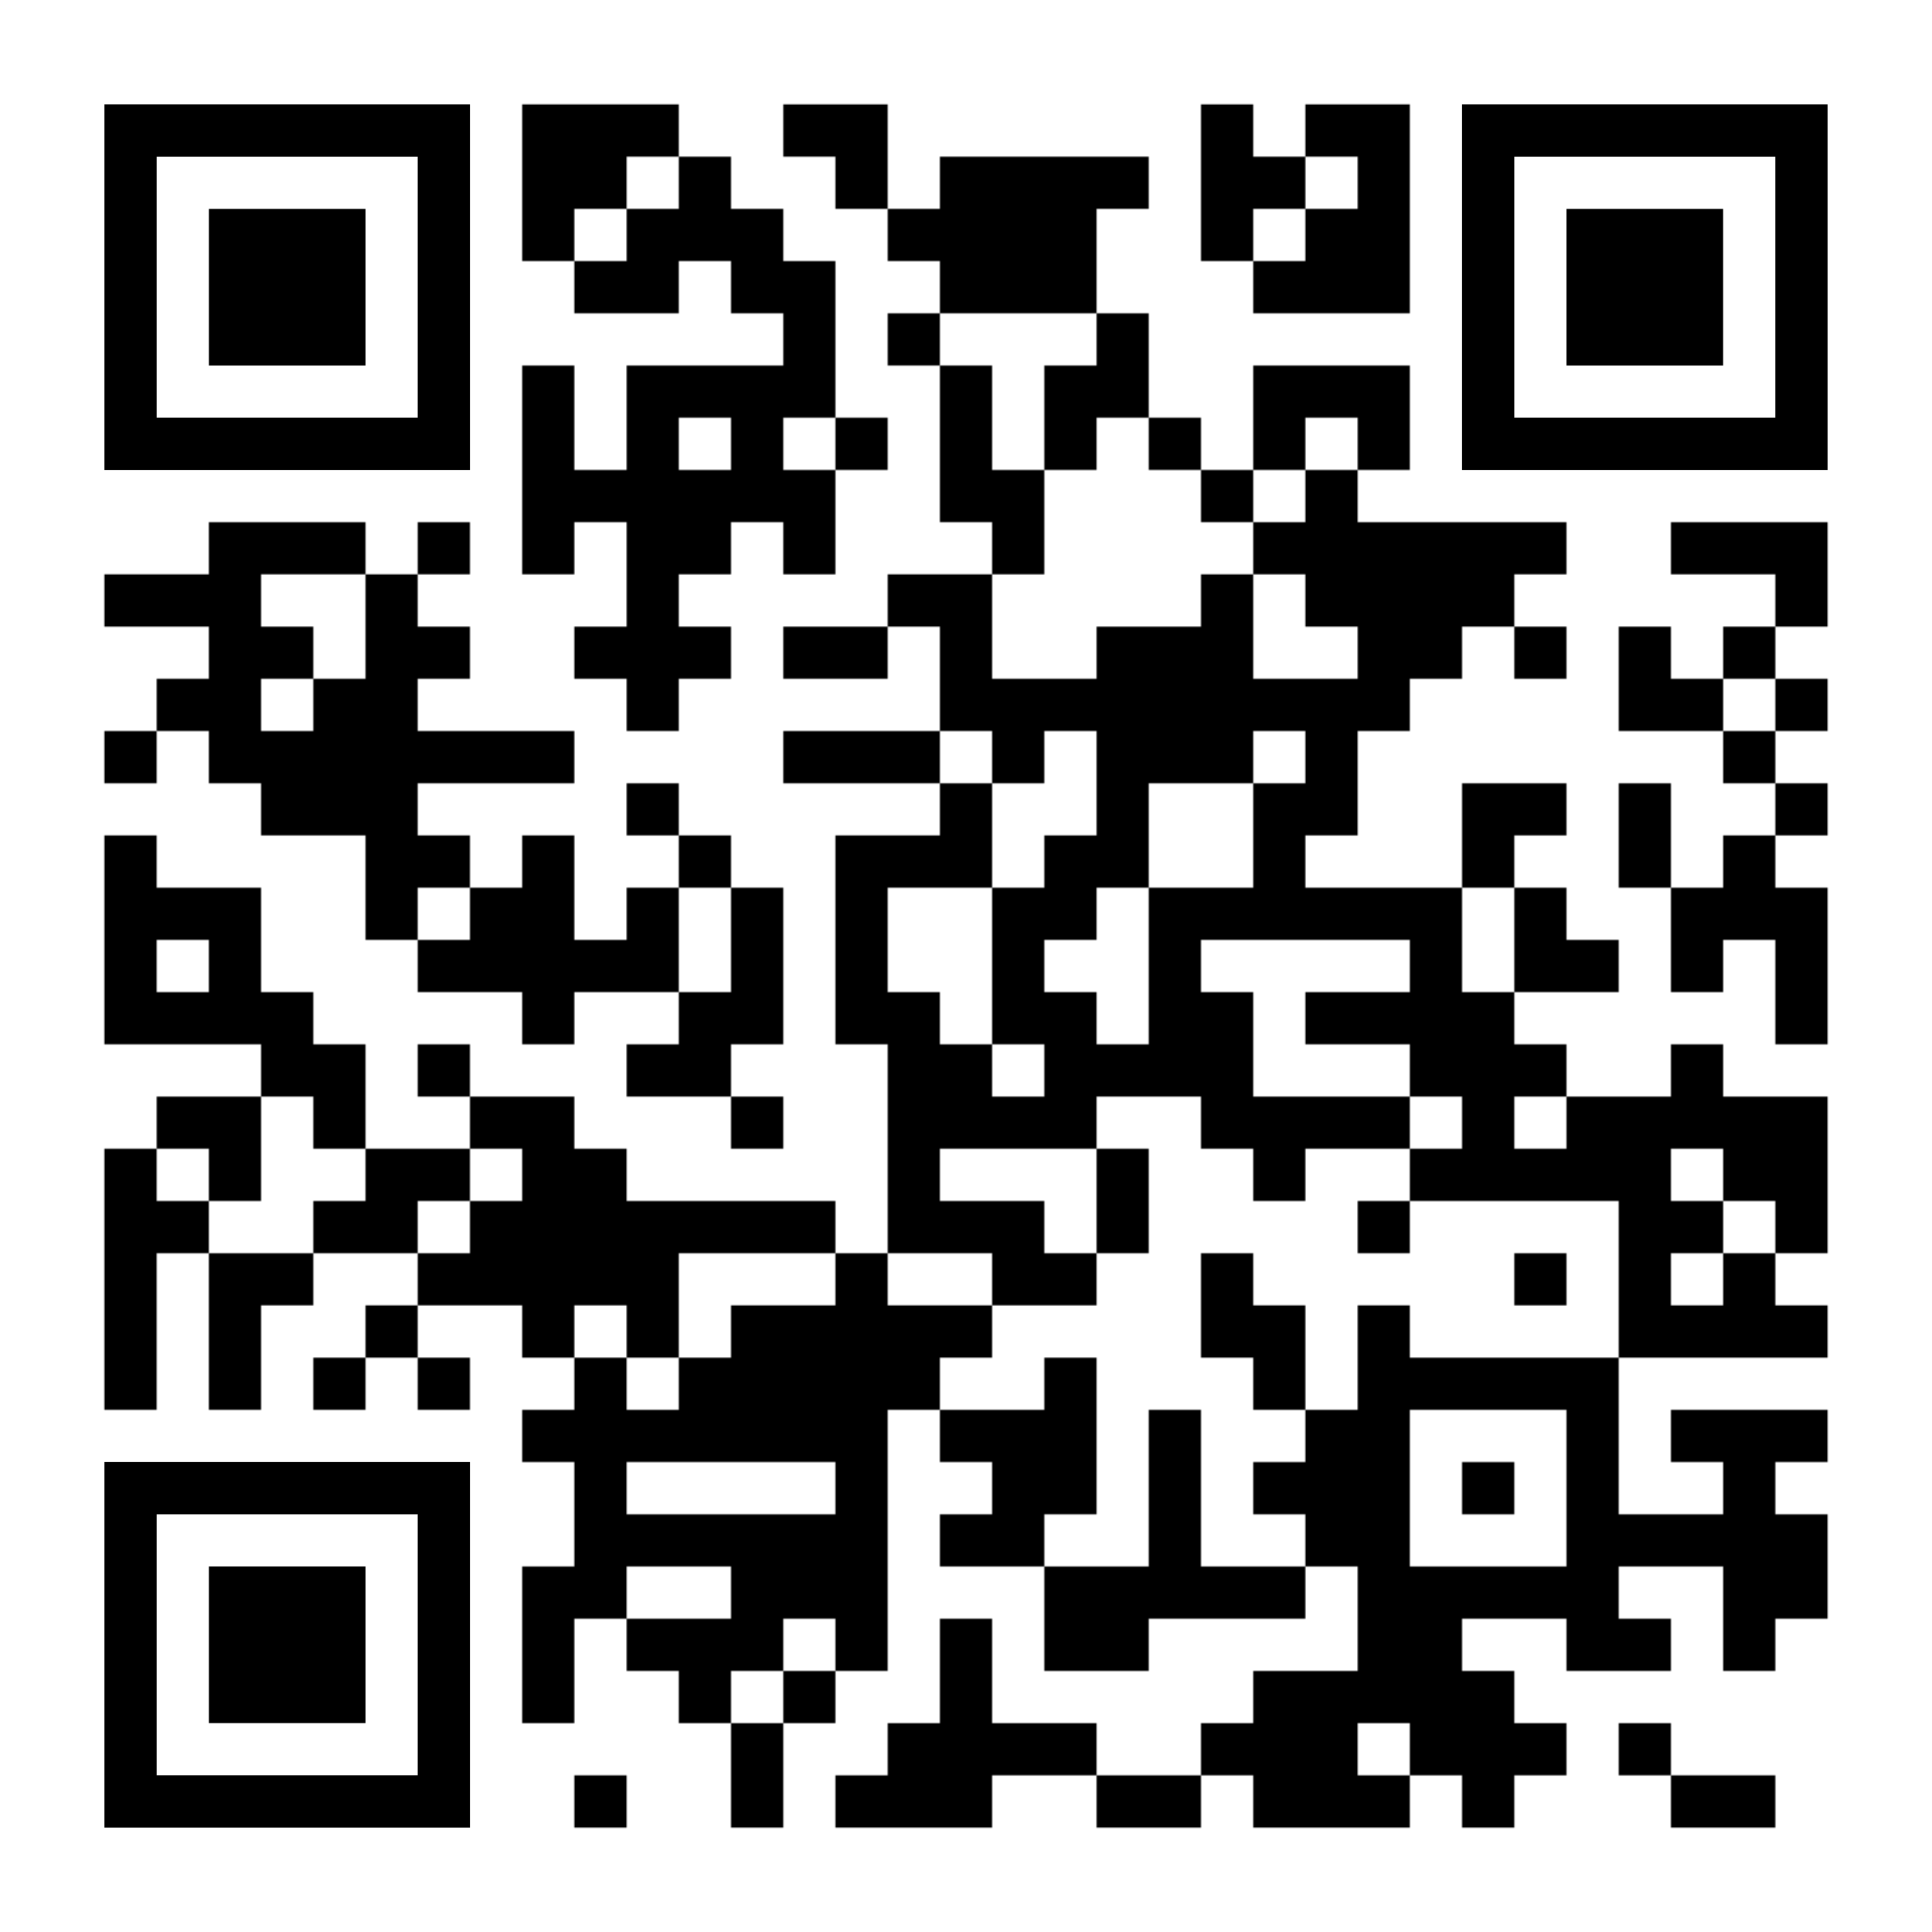 <svg xmlns="http://www.w3.org/2000/svg" xml:space="preserve" xmlns:xlink="http://www.w3.org/1999/xlink" style="width: 290px!important;height: 290px!important;" width="999" height="999" viewBox="0 0 999 999"><defs><mask id="qrmask"><g fill="#ffffff"><g transform="translate(270,54) scale(4.5)"><rect width="6" height="6"></rect></g><g transform="translate(297,54) scale(4.5)"><rect width="6" height="6"></rect></g><g transform="translate(324,54) scale(4.5)"><rect width="6" height="6"></rect></g><g transform="translate(405,54) scale(4.5)"><rect width="6" height="6"></rect></g><g transform="translate(432,54) scale(4.5)"><rect width="6" height="6"></rect></g><g transform="translate(621,54) scale(4.5)"><rect width="6" height="6"></rect></g><g transform="translate(675,54) scale(4.5)"><rect width="6" height="6"></rect></g><g transform="translate(702,54) scale(4.5)"><rect width="6" height="6"></rect></g><g transform="translate(270,81) scale(4.5)"><rect width="6" height="6"></rect></g><g transform="translate(297,81) scale(4.5)"><rect width="6" height="6"></rect></g><g transform="translate(351,81) scale(4.5)"><rect width="6" height="6"></rect></g><g transform="translate(432,81) scale(4.5)"><rect width="6" height="6"></rect></g><g transform="translate(486,81) scale(4.5)"><rect width="6" height="6"></rect></g><g transform="translate(513,81) scale(4.5)"><rect width="6" height="6"></rect></g><g transform="translate(540,81) scale(4.5)"><rect width="6" height="6"></rect></g><g transform="translate(567,81) scale(4.5)"><rect width="6" height="6"></rect></g><g transform="translate(621,81) scale(4.5)"><rect width="6" height="6"></rect></g><g transform="translate(648,81) scale(4.5)"><rect width="6" height="6"></rect></g><g transform="translate(702,81) scale(4.5)"><rect width="6" height="6"></rect></g><g transform="translate(270,108) scale(4.5)"><rect width="6" height="6"></rect></g><g transform="translate(324,108) scale(4.5)"><rect width="6" height="6"></rect></g><g transform="translate(351,108) scale(4.5)"><rect width="6" height="6"></rect></g><g transform="translate(378,108) scale(4.5)"><rect width="6" height="6"></rect></g><g transform="translate(459,108) scale(4.5)"><rect width="6" height="6"></rect></g><g transform="translate(486,108) scale(4.5)"><rect width="6" height="6"></rect></g><g transform="translate(513,108) scale(4.5)"><rect width="6" height="6"></rect></g><g transform="translate(540,108) scale(4.5)"><rect width="6" height="6"></rect></g><g transform="translate(621,108) scale(4.5)"><rect width="6" height="6"></rect></g><g transform="translate(675,108) scale(4.5)"><rect width="6" height="6"></rect></g><g transform="translate(702,108) scale(4.5)"><rect width="6" height="6"></rect></g><g transform="translate(297,135) scale(4.5)"><rect width="6" height="6"></rect></g><g transform="translate(324,135) scale(4.5)"><rect width="6" height="6"></rect></g><g transform="translate(378,135) scale(4.5)"><rect width="6" height="6"></rect></g><g transform="translate(405,135) scale(4.5)"><rect width="6" height="6"></rect></g><g transform="translate(486,135) scale(4.5)"><rect width="6" height="6"></rect></g><g transform="translate(513,135) scale(4.5)"><rect width="6" height="6"></rect></g><g transform="translate(540,135) scale(4.5)"><rect width="6" height="6"></rect></g><g transform="translate(648,135) scale(4.5)"><rect width="6" height="6"></rect></g><g transform="translate(675,135) scale(4.5)"><rect width="6" height="6"></rect></g><g transform="translate(702,135) scale(4.5)"><rect width="6" height="6"></rect></g><g transform="translate(405,162) scale(4.5)"><rect width="6" height="6"></rect></g><g transform="translate(459,162) scale(4.5)"><rect width="6" height="6"></rect></g><g transform="translate(567,162) scale(4.5)"><rect width="6" height="6"></rect></g><g transform="translate(270,189) scale(4.5)"><rect width="6" height="6"></rect></g><g transform="translate(324,189) scale(4.5)"><rect width="6" height="6"></rect></g><g transform="translate(351,189) scale(4.5)"><rect width="6" height="6"></rect></g><g transform="translate(378,189) scale(4.5)"><rect width="6" height="6"></rect></g><g transform="translate(405,189) scale(4.5)"><rect width="6" height="6"></rect></g><g transform="translate(486,189) scale(4.5)"><rect width="6" height="6"></rect></g><g transform="translate(540,189) scale(4.5)"><rect width="6" height="6"></rect></g><g transform="translate(567,189) scale(4.5)"><rect width="6" height="6"></rect></g><g transform="translate(648,189) scale(4.5)"><rect width="6" height="6"></rect></g><g transform="translate(675,189) scale(4.5)"><rect width="6" height="6"></rect></g><g transform="translate(702,189) scale(4.5)"><rect width="6" height="6"></rect></g><g transform="translate(270,216) scale(4.5)"><rect width="6" height="6"></rect></g><g transform="translate(324,216) scale(4.5)"><rect width="6" height="6"></rect></g><g transform="translate(378,216) scale(4.5)"><rect width="6" height="6"></rect></g><g transform="translate(432,216) scale(4.5)"><rect width="6" height="6"></rect></g><g transform="translate(486,216) scale(4.5)"><rect width="6" height="6"></rect></g><g transform="translate(540,216) scale(4.5)"><rect width="6" height="6"></rect></g><g transform="translate(594,216) scale(4.5)"><rect width="6" height="6"></rect></g><g transform="translate(648,216) scale(4.5)"><rect width="6" height="6"></rect></g><g transform="translate(702,216) scale(4.5)"><rect width="6" height="6"></rect></g><g transform="translate(270,243) scale(4.5)"><rect width="6" height="6"></rect></g><g transform="translate(297,243) scale(4.5)"><rect width="6" height="6"></rect></g><g transform="translate(324,243) scale(4.5)"><rect width="6" height="6"></rect></g><g transform="translate(351,243) scale(4.5)"><rect width="6" height="6"></rect></g><g transform="translate(378,243) scale(4.5)"><rect width="6" height="6"></rect></g><g transform="translate(405,243) scale(4.5)"><rect width="6" height="6"></rect></g><g transform="translate(486,243) scale(4.5)"><rect width="6" height="6"></rect></g><g transform="translate(513,243) scale(4.5)"><rect width="6" height="6"></rect></g><g transform="translate(621,243) scale(4.5)"><rect width="6" height="6"></rect></g><g transform="translate(675,243) scale(4.5)"><rect width="6" height="6"></rect></g><g transform="translate(108,270) scale(4.5)"><rect width="6" height="6"></rect></g><g transform="translate(135,270) scale(4.5)"><rect width="6" height="6"></rect></g><g transform="translate(162,270) scale(4.5)"><rect width="6" height="6"></rect></g><g transform="translate(216,270) scale(4.5)"><rect width="6" height="6"></rect></g><g transform="translate(270,270) scale(4.5)"><rect width="6" height="6"></rect></g><g transform="translate(324,270) scale(4.5)"><rect width="6" height="6"></rect></g><g transform="translate(351,270) scale(4.5)"><rect width="6" height="6"></rect></g><g transform="translate(405,270) scale(4.5)"><rect width="6" height="6"></rect></g><g transform="translate(513,270) scale(4.5)"><rect width="6" height="6"></rect></g><g transform="translate(648,270) scale(4.5)"><rect width="6" height="6"></rect></g><g transform="translate(675,270) scale(4.5)"><rect width="6" height="6"></rect></g><g transform="translate(702,270) scale(4.5)"><rect width="6" height="6"></rect></g><g transform="translate(729,270) scale(4.5)"><rect width="6" height="6"></rect></g><g transform="translate(756,270) scale(4.5)"><rect width="6" height="6"></rect></g><g transform="translate(783,270) scale(4.5)"><rect width="6" height="6"></rect></g><g transform="translate(864,270) scale(4.5)"><rect width="6" height="6"></rect></g><g transform="translate(891,270) scale(4.5)"><rect width="6" height="6"></rect></g><g transform="translate(918,270) scale(4.5)"><rect width="6" height="6"></rect></g><g transform="translate(54,297) scale(4.5)"><rect width="6" height="6"></rect></g><g transform="translate(81,297) scale(4.5)"><rect width="6" height="6"></rect></g><g transform="translate(108,297) scale(4.5)"><rect width="6" height="6"></rect></g><g transform="translate(189,297) scale(4.5)"><rect width="6" height="6"></rect></g><g transform="translate(324,297) scale(4.5)"><rect width="6" height="6"></rect></g><g transform="translate(459,297) scale(4.5)"><rect width="6" height="6"></rect></g><g transform="translate(486,297) scale(4.5)"><rect width="6" height="6"></rect></g><g transform="translate(621,297) scale(4.5)"><rect width="6" height="6"></rect></g><g transform="translate(675,297) scale(4.5)"><rect width="6" height="6"></rect></g><g transform="translate(702,297) scale(4.5)"><rect width="6" height="6"></rect></g><g transform="translate(729,297) scale(4.5)"><rect width="6" height="6"></rect></g><g transform="translate(756,297) scale(4.5)"><rect width="6" height="6"></rect></g><g transform="translate(918,297) scale(4.5)"><rect width="6" height="6"></rect></g><g transform="translate(108,324) scale(4.5)"><rect width="6" height="6"></rect></g><g transform="translate(135,324) scale(4.5)"><rect width="6" height="6"></rect></g><g transform="translate(189,324) scale(4.5)"><rect width="6" height="6"></rect></g><g transform="translate(216,324) scale(4.5)"><rect width="6" height="6"></rect></g><g transform="translate(297,324) scale(4.5)"><rect width="6" height="6"></rect></g><g transform="translate(324,324) scale(4.5)"><rect width="6" height="6"></rect></g><g transform="translate(351,324) scale(4.5)"><rect width="6" height="6"></rect></g><g transform="translate(405,324) scale(4.5)"><rect width="6" height="6"></rect></g><g transform="translate(432,324) scale(4.5)"><rect width="6" height="6"></rect></g><g transform="translate(486,324) scale(4.5)"><rect width="6" height="6"></rect></g><g transform="translate(567,324) scale(4.5)"><rect width="6" height="6"></rect></g><g transform="translate(594,324) scale(4.5)"><rect width="6" height="6"></rect></g><g transform="translate(621,324) scale(4.5)"><rect width="6" height="6"></rect></g><g transform="translate(702,324) scale(4.5)"><rect width="6" height="6"></rect></g><g transform="translate(729,324) scale(4.5)"><rect width="6" height="6"></rect></g><g transform="translate(783,324) scale(4.5)"><rect width="6" height="6"></rect></g><g transform="translate(837,324) scale(4.5)"><rect width="6" height="6"></rect></g><g transform="translate(891,324) scale(4.5)"><rect width="6" height="6"></rect></g><g transform="translate(81,351) scale(4.5)"><rect width="6" height="6"></rect></g><g transform="translate(108,351) scale(4.5)"><rect width="6" height="6"></rect></g><g transform="translate(162,351) scale(4.5)"><rect width="6" height="6"></rect></g><g transform="translate(189,351) scale(4.5)"><rect width="6" height="6"></rect></g><g transform="translate(324,351) scale(4.5)"><rect width="6" height="6"></rect></g><g transform="translate(486,351) scale(4.5)"><rect width="6" height="6"></rect></g><g transform="translate(513,351) scale(4.5)"><rect width="6" height="6"></rect></g><g transform="translate(540,351) scale(4.5)"><rect width="6" height="6"></rect></g><g transform="translate(567,351) scale(4.5)"><rect width="6" height="6"></rect></g><g transform="translate(594,351) scale(4.5)"><rect width="6" height="6"></rect></g><g transform="translate(621,351) scale(4.5)"><rect width="6" height="6"></rect></g><g transform="translate(648,351) scale(4.5)"><rect width="6" height="6"></rect></g><g transform="translate(675,351) scale(4.5)"><rect width="6" height="6"></rect></g><g transform="translate(702,351) scale(4.5)"><rect width="6" height="6"></rect></g><g transform="translate(837,351) scale(4.5)"><rect width="6" height="6"></rect></g><g transform="translate(864,351) scale(4.5)"><rect width="6" height="6"></rect></g><g transform="translate(918,351) scale(4.5)"><rect width="6" height="6"></rect></g><g transform="translate(54,378) scale(4.5)"><rect width="6" height="6"></rect></g><g transform="translate(108,378) scale(4.5)"><rect width="6" height="6"></rect></g><g transform="translate(135,378) scale(4.5)"><rect width="6" height="6"></rect></g><g transform="translate(162,378) scale(4.5)"><rect width="6" height="6"></rect></g><g transform="translate(189,378) scale(4.5)"><rect width="6" height="6"></rect></g><g transform="translate(216,378) scale(4.5)"><rect width="6" height="6"></rect></g><g transform="translate(243,378) scale(4.5)"><rect width="6" height="6"></rect></g><g transform="translate(270,378) scale(4.5)"><rect width="6" height="6"></rect></g><g transform="translate(405,378) scale(4.5)"><rect width="6" height="6"></rect></g><g transform="translate(432,378) scale(4.5)"><rect width="6" height="6"></rect></g><g transform="translate(459,378) scale(4.5)"><rect width="6" height="6"></rect></g><g transform="translate(513,378) scale(4.5)"><rect width="6" height="6"></rect></g><g transform="translate(567,378) scale(4.5)"><rect width="6" height="6"></rect></g><g transform="translate(594,378) scale(4.5)"><rect width="6" height="6"></rect></g><g transform="translate(621,378) scale(4.5)"><rect width="6" height="6"></rect></g><g transform="translate(675,378) scale(4.5)"><rect width="6" height="6"></rect></g><g transform="translate(891,378) scale(4.5)"><rect width="6" height="6"></rect></g><g transform="translate(135,405) scale(4.5)"><rect width="6" height="6"></rect></g><g transform="translate(162,405) scale(4.5)"><rect width="6" height="6"></rect></g><g transform="translate(189,405) scale(4.5)"><rect width="6" height="6"></rect></g><g transform="translate(324,405) scale(4.5)"><rect width="6" height="6"></rect></g><g transform="translate(486,405) scale(4.5)"><rect width="6" height="6"></rect></g><g transform="translate(567,405) scale(4.5)"><rect width="6" height="6"></rect></g><g transform="translate(648,405) scale(4.5)"><rect width="6" height="6"></rect></g><g transform="translate(675,405) scale(4.5)"><rect width="6" height="6"></rect></g><g transform="translate(756,405) scale(4.5)"><rect width="6" height="6"></rect></g><g transform="translate(783,405) scale(4.5)"><rect width="6" height="6"></rect></g><g transform="translate(837,405) scale(4.5)"><rect width="6" height="6"></rect></g><g transform="translate(918,405) scale(4.5)"><rect width="6" height="6"></rect></g><g transform="translate(54,432) scale(4.5)"><rect width="6" height="6"></rect></g><g transform="translate(189,432) scale(4.5)"><rect width="6" height="6"></rect></g><g transform="translate(216,432) scale(4.5)"><rect width="6" height="6"></rect></g><g transform="translate(270,432) scale(4.5)"><rect width="6" height="6"></rect></g><g transform="translate(351,432) scale(4.5)"><rect width="6" height="6"></rect></g><g transform="translate(432,432) scale(4.5)"><rect width="6" height="6"></rect></g><g transform="translate(459,432) scale(4.5)"><rect width="6" height="6"></rect></g><g transform="translate(486,432) scale(4.5)"><rect width="6" height="6"></rect></g><g transform="translate(540,432) scale(4.5)"><rect width="6" height="6"></rect></g><g transform="translate(567,432) scale(4.5)"><rect width="6" height="6"></rect></g><g transform="translate(648,432) scale(4.5)"><rect width="6" height="6"></rect></g><g transform="translate(756,432) scale(4.5)"><rect width="6" height="6"></rect></g><g transform="translate(837,432) scale(4.5)"><rect width="6" height="6"></rect></g><g transform="translate(891,432) scale(4.5)"><rect width="6" height="6"></rect></g><g transform="translate(54,459) scale(4.5)"><rect width="6" height="6"></rect></g><g transform="translate(81,459) scale(4.5)"><rect width="6" height="6"></rect></g><g transform="translate(108,459) scale(4.5)"><rect width="6" height="6"></rect></g><g transform="translate(189,459) scale(4.5)"><rect width="6" height="6"></rect></g><g transform="translate(243,459) scale(4.5)"><rect width="6" height="6"></rect></g><g transform="translate(270,459) scale(4.5)"><rect width="6" height="6"></rect></g><g transform="translate(324,459) scale(4.5)"><rect width="6" height="6"></rect></g><g transform="translate(378,459) scale(4.5)"><rect width="6" height="6"></rect></g><g transform="translate(432,459) scale(4.5)"><rect width="6" height="6"></rect></g><g transform="translate(513,459) scale(4.5)"><rect width="6" height="6"></rect></g><g transform="translate(540,459) scale(4.5)"><rect width="6" height="6"></rect></g><g transform="translate(594,459) scale(4.5)"><rect width="6" height="6"></rect></g><g transform="translate(621,459) scale(4.5)"><rect width="6" height="6"></rect></g><g transform="translate(648,459) scale(4.5)"><rect width="6" height="6"></rect></g><g transform="translate(675,459) scale(4.5)"><rect width="6" height="6"></rect></g><g transform="translate(702,459) scale(4.5)"><rect width="6" height="6"></rect></g><g transform="translate(729,459) scale(4.5)"><rect width="6" height="6"></rect></g><g transform="translate(783,459) scale(4.5)"><rect width="6" height="6"></rect></g><g transform="translate(864,459) scale(4.5)"><rect width="6" height="6"></rect></g><g transform="translate(891,459) scale(4.5)"><rect width="6" height="6"></rect></g><g transform="translate(918,459) scale(4.5)"><rect width="6" height="6"></rect></g><g transform="translate(54,486) scale(4.5)"><rect width="6" height="6"></rect></g><g transform="translate(108,486) scale(4.5)"><rect width="6" height="6"></rect></g><g transform="translate(216,486) scale(4.5)"><rect width="6" height="6"></rect></g><g transform="translate(243,486) scale(4.5)"><rect width="6" height="6"></rect></g><g transform="translate(270,486) scale(4.5)"><rect width="6" height="6"></rect></g><g transform="translate(297,486) scale(4.5)"><rect width="6" height="6"></rect></g><g transform="translate(324,486) scale(4.5)"><rect width="6" height="6"></rect></g><g transform="translate(378,486) scale(4.5)"><rect width="6" height="6"></rect></g><g transform="translate(432,486) scale(4.5)"><rect width="6" height="6"></rect></g><g transform="translate(513,486) scale(4.5)"><rect width="6" height="6"></rect></g><g transform="translate(594,486) scale(4.5)"><rect width="6" height="6"></rect></g><g transform="translate(729,486) scale(4.5)"><rect width="6" height="6"></rect></g><g transform="translate(783,486) scale(4.5)"><rect width="6" height="6"></rect></g><g transform="translate(810,486) scale(4.5)"><rect width="6" height="6"></rect></g><g transform="translate(864,486) scale(4.5)"><rect width="6" height="6"></rect></g><g transform="translate(918,486) scale(4.5)"><rect width="6" height="6"></rect></g><g transform="translate(54,513) scale(4.5)"><rect width="6" height="6"></rect></g><g transform="translate(81,513) scale(4.5)"><rect width="6" height="6"></rect></g><g transform="translate(108,513) scale(4.5)"><rect width="6" height="6"></rect></g><g transform="translate(135,513) scale(4.5)"><rect width="6" height="6"></rect></g><g transform="translate(270,513) scale(4.5)"><rect width="6" height="6"></rect></g><g transform="translate(351,513) scale(4.5)"><rect width="6" height="6"></rect></g><g transform="translate(378,513) scale(4.5)"><rect width="6" height="6"></rect></g><g transform="translate(432,513) scale(4.5)"><rect width="6" height="6"></rect></g><g transform="translate(459,513) scale(4.5)"><rect width="6" height="6"></rect></g><g transform="translate(513,513) scale(4.5)"><rect width="6" height="6"></rect></g><g transform="translate(540,513) scale(4.5)"><rect width="6" height="6"></rect></g><g transform="translate(594,513) scale(4.5)"><rect width="6" height="6"></rect></g><g transform="translate(621,513) scale(4.5)"><rect width="6" height="6"></rect></g><g transform="translate(675,513) scale(4.5)"><rect width="6" height="6"></rect></g><g transform="translate(702,513) scale(4.5)"><rect width="6" height="6"></rect></g><g transform="translate(729,513) scale(4.5)"><rect width="6" height="6"></rect></g><g transform="translate(756,513) scale(4.5)"><rect width="6" height="6"></rect></g><g transform="translate(918,513) scale(4.5)"><rect width="6" height="6"></rect></g><g transform="translate(135,540) scale(4.5)"><rect width="6" height="6"></rect></g><g transform="translate(162,540) scale(4.5)"><rect width="6" height="6"></rect></g><g transform="translate(216,540) scale(4.5)"><rect width="6" height="6"></rect></g><g transform="translate(324,540) scale(4.5)"><rect width="6" height="6"></rect></g><g transform="translate(351,540) scale(4.5)"><rect width="6" height="6"></rect></g><g transform="translate(459,540) scale(4.5)"><rect width="6" height="6"></rect></g><g transform="translate(486,540) scale(4.5)"><rect width="6" height="6"></rect></g><g transform="translate(540,540) scale(4.5)"><rect width="6" height="6"></rect></g><g transform="translate(567,540) scale(4.5)"><rect width="6" height="6"></rect></g><g transform="translate(594,540) scale(4.5)"><rect width="6" height="6"></rect></g><g transform="translate(621,540) scale(4.5)"><rect width="6" height="6"></rect></g><g transform="translate(729,540) scale(4.5)"><rect width="6" height="6"></rect></g><g transform="translate(756,540) scale(4.5)"><rect width="6" height="6"></rect></g><g transform="translate(783,540) scale(4.5)"><rect width="6" height="6"></rect></g><g transform="translate(864,540) scale(4.5)"><rect width="6" height="6"></rect></g><g transform="translate(81,567) scale(4.5)"><rect width="6" height="6"></rect></g><g transform="translate(108,567) scale(4.5)"><rect width="6" height="6"></rect></g><g transform="translate(162,567) scale(4.5)"><rect width="6" height="6"></rect></g><g transform="translate(243,567) scale(4.5)"><rect width="6" height="6"></rect></g><g transform="translate(270,567) scale(4.5)"><rect width="6" height="6"></rect></g><g transform="translate(378,567) scale(4.5)"><rect width="6" height="6"></rect></g><g transform="translate(459,567) scale(4.5)"><rect width="6" height="6"></rect></g><g transform="translate(486,567) scale(4.5)"><rect width="6" height="6"></rect></g><g transform="translate(513,567) scale(4.5)"><rect width="6" height="6"></rect></g><g transform="translate(540,567) scale(4.5)"><rect width="6" height="6"></rect></g><g transform="translate(621,567) scale(4.5)"><rect width="6" height="6"></rect></g><g transform="translate(648,567) scale(4.5)"><rect width="6" height="6"></rect></g><g transform="translate(675,567) scale(4.5)"><rect width="6" height="6"></rect></g><g transform="translate(702,567) scale(4.5)"><rect width="6" height="6"></rect></g><g transform="translate(756,567) scale(4.5)"><rect width="6" height="6"></rect></g><g transform="translate(810,567) scale(4.5)"><rect width="6" height="6"></rect></g><g transform="translate(837,567) scale(4.5)"><rect width="6" height="6"></rect></g><g transform="translate(864,567) scale(4.5)"><rect width="6" height="6"></rect></g><g transform="translate(891,567) scale(4.5)"><rect width="6" height="6"></rect></g><g transform="translate(918,567) scale(4.5)"><rect width="6" height="6"></rect></g><g transform="translate(54,594) scale(4.5)"><rect width="6" height="6"></rect></g><g transform="translate(108,594) scale(4.5)"><rect width="6" height="6"></rect></g><g transform="translate(189,594) scale(4.5)"><rect width="6" height="6"></rect></g><g transform="translate(216,594) scale(4.5)"><rect width="6" height="6"></rect></g><g transform="translate(270,594) scale(4.5)"><rect width="6" height="6"></rect></g><g transform="translate(297,594) scale(4.5)"><rect width="6" height="6"></rect></g><g transform="translate(459,594) scale(4.5)"><rect width="6" height="6"></rect></g><g transform="translate(567,594) scale(4.5)"><rect width="6" height="6"></rect></g><g transform="translate(648,594) scale(4.5)"><rect width="6" height="6"></rect></g><g transform="translate(729,594) scale(4.5)"><rect width="6" height="6"></rect></g><g transform="translate(756,594) scale(4.5)"><rect width="6" height="6"></rect></g><g transform="translate(783,594) scale(4.5)"><rect width="6" height="6"></rect></g><g transform="translate(810,594) scale(4.5)"><rect width="6" height="6"></rect></g><g transform="translate(837,594) scale(4.5)"><rect width="6" height="6"></rect></g><g transform="translate(891,594) scale(4.5)"><rect width="6" height="6"></rect></g><g transform="translate(918,594) scale(4.5)"><rect width="6" height="6"></rect></g><g transform="translate(54,621) scale(4.5)"><rect width="6" height="6"></rect></g><g transform="translate(81,621) scale(4.5)"><rect width="6" height="6"></rect></g><g transform="translate(162,621) scale(4.5)"><rect width="6" height="6"></rect></g><g transform="translate(189,621) scale(4.5)"><rect width="6" height="6"></rect></g><g transform="translate(243,621) scale(4.5)"><rect width="6" height="6"></rect></g><g transform="translate(270,621) scale(4.5)"><rect width="6" height="6"></rect></g><g transform="translate(297,621) scale(4.5)"><rect width="6" height="6"></rect></g><g transform="translate(324,621) scale(4.5)"><rect width="6" height="6"></rect></g><g transform="translate(351,621) scale(4.5)"><rect width="6" height="6"></rect></g><g transform="translate(378,621) scale(4.5)"><rect width="6" height="6"></rect></g><g transform="translate(405,621) scale(4.5)"><rect width="6" height="6"></rect></g><g transform="translate(459,621) scale(4.5)"><rect width="6" height="6"></rect></g><g transform="translate(486,621) scale(4.5)"><rect width="6" height="6"></rect></g><g transform="translate(513,621) scale(4.5)"><rect width="6" height="6"></rect></g><g transform="translate(567,621) scale(4.5)"><rect width="6" height="6"></rect></g><g transform="translate(702,621) scale(4.5)"><rect width="6" height="6"></rect></g><g transform="translate(837,621) scale(4.5)"><rect width="6" height="6"></rect></g><g transform="translate(864,621) scale(4.5)"><rect width="6" height="6"></rect></g><g transform="translate(918,621) scale(4.5)"><rect width="6" height="6"></rect></g><g transform="translate(54,648) scale(4.5)"><rect width="6" height="6"></rect></g><g transform="translate(108,648) scale(4.5)"><rect width="6" height="6"></rect></g><g transform="translate(135,648) scale(4.5)"><rect width="6" height="6"></rect></g><g transform="translate(216,648) scale(4.5)"><rect width="6" height="6"></rect></g><g transform="translate(243,648) scale(4.5)"><rect width="6" height="6"></rect></g><g transform="translate(270,648) scale(4.5)"><rect width="6" height="6"></rect></g><g transform="translate(297,648) scale(4.5)"><rect width="6" height="6"></rect></g><g transform="translate(324,648) scale(4.5)"><rect width="6" height="6"></rect></g><g transform="translate(432,648) scale(4.5)"><rect width="6" height="6"></rect></g><g transform="translate(513,648) scale(4.5)"><rect width="6" height="6"></rect></g><g transform="translate(540,648) scale(4.5)"><rect width="6" height="6"></rect></g><g transform="translate(621,648) scale(4.5)"><rect width="6" height="6"></rect></g><g transform="translate(783,648) scale(4.5)"><rect width="6" height="6"></rect></g><g transform="translate(837,648) scale(4.5)"><rect width="6" height="6"></rect></g><g transform="translate(891,648) scale(4.5)"><rect width="6" height="6"></rect></g><g transform="translate(54,675) scale(4.5)"><rect width="6" height="6"></rect></g><g transform="translate(108,675) scale(4.5)"><rect width="6" height="6"></rect></g><g transform="translate(189,675) scale(4.5)"><rect width="6" height="6"></rect></g><g transform="translate(270,675) scale(4.5)"><rect width="6" height="6"></rect></g><g transform="translate(324,675) scale(4.5)"><rect width="6" height="6"></rect></g><g transform="translate(378,675) scale(4.5)"><rect width="6" height="6"></rect></g><g transform="translate(405,675) scale(4.5)"><rect width="6" height="6"></rect></g><g transform="translate(432,675) scale(4.5)"><rect width="6" height="6"></rect></g><g transform="translate(459,675) scale(4.5)"><rect width="6" height="6"></rect></g><g transform="translate(486,675) scale(4.5)"><rect width="6" height="6"></rect></g><g transform="translate(621,675) scale(4.5)"><rect width="6" height="6"></rect></g><g transform="translate(648,675) scale(4.5)"><rect width="6" height="6"></rect></g><g transform="translate(702,675) scale(4.5)"><rect width="6" height="6"></rect></g><g transform="translate(837,675) scale(4.5)"><rect width="6" height="6"></rect></g><g transform="translate(864,675) scale(4.5)"><rect width="6" height="6"></rect></g><g transform="translate(891,675) scale(4.5)"><rect width="6" height="6"></rect></g><g transform="translate(918,675) scale(4.5)"><rect width="6" height="6"></rect></g><g transform="translate(54,702) scale(4.5)"><rect width="6" height="6"></rect></g><g transform="translate(108,702) scale(4.5)"><rect width="6" height="6"></rect></g><g transform="translate(162,702) scale(4.5)"><rect width="6" height="6"></rect></g><g transform="translate(216,702) scale(4.5)"><rect width="6" height="6"></rect></g><g transform="translate(297,702) scale(4.5)"><rect width="6" height="6"></rect></g><g transform="translate(351,702) scale(4.5)"><rect width="6" height="6"></rect></g><g transform="translate(378,702) scale(4.5)"><rect width="6" height="6"></rect></g><g transform="translate(405,702) scale(4.5)"><rect width="6" height="6"></rect></g><g transform="translate(432,702) scale(4.5)"><rect width="6" height="6"></rect></g><g transform="translate(459,702) scale(4.5)"><rect width="6" height="6"></rect></g><g transform="translate(540,702) scale(4.5)"><rect width="6" height="6"></rect></g><g transform="translate(648,702) scale(4.5)"><rect width="6" height="6"></rect></g><g transform="translate(702,702) scale(4.5)"><rect width="6" height="6"></rect></g><g transform="translate(729,702) scale(4.5)"><rect width="6" height="6"></rect></g><g transform="translate(756,702) scale(4.5)"><rect width="6" height="6"></rect></g><g transform="translate(783,702) scale(4.5)"><rect width="6" height="6"></rect></g><g transform="translate(810,702) scale(4.5)"><rect width="6" height="6"></rect></g><g transform="translate(270,729) scale(4.5)"><rect width="6" height="6"></rect></g><g transform="translate(297,729) scale(4.5)"><rect width="6" height="6"></rect></g><g transform="translate(324,729) scale(4.5)"><rect width="6" height="6"></rect></g><g transform="translate(351,729) scale(4.5)"><rect width="6" height="6"></rect></g><g transform="translate(378,729) scale(4.5)"><rect width="6" height="6"></rect></g><g transform="translate(405,729) scale(4.5)"><rect width="6" height="6"></rect></g><g transform="translate(432,729) scale(4.5)"><rect width="6" height="6"></rect></g><g transform="translate(486,729) scale(4.5)"><rect width="6" height="6"></rect></g><g transform="translate(513,729) scale(4.5)"><rect width="6" height="6"></rect></g><g transform="translate(540,729) scale(4.5)"><rect width="6" height="6"></rect></g><g transform="translate(594,729) scale(4.5)"><rect width="6" height="6"></rect></g><g transform="translate(675,729) scale(4.5)"><rect width="6" height="6"></rect></g><g transform="translate(702,729) scale(4.5)"><rect width="6" height="6"></rect></g><g transform="translate(810,729) scale(4.5)"><rect width="6" height="6"></rect></g><g transform="translate(864,729) scale(4.5)"><rect width="6" height="6"></rect></g><g transform="translate(891,729) scale(4.5)"><rect width="6" height="6"></rect></g><g transform="translate(918,729) scale(4.5)"><rect width="6" height="6"></rect></g><g transform="translate(297,756) scale(4.5)"><rect width="6" height="6"></rect></g><g transform="translate(432,756) scale(4.5)"><rect width="6" height="6"></rect></g><g transform="translate(513,756) scale(4.5)"><rect width="6" height="6"></rect></g><g transform="translate(540,756) scale(4.5)"><rect width="6" height="6"></rect></g><g transform="translate(594,756) scale(4.5)"><rect width="6" height="6"></rect></g><g transform="translate(648,756) scale(4.5)"><rect width="6" height="6"></rect></g><g transform="translate(675,756) scale(4.5)"><rect width="6" height="6"></rect></g><g transform="translate(702,756) scale(4.5)"><rect width="6" height="6"></rect></g><g transform="translate(756,756) scale(4.5)"><rect width="6" height="6"></rect></g><g transform="translate(810,756) scale(4.5)"><rect width="6" height="6"></rect></g><g transform="translate(891,756) scale(4.5)"><rect width="6" height="6"></rect></g><g transform="translate(297,783) scale(4.5)"><rect width="6" height="6"></rect></g><g transform="translate(324,783) scale(4.5)"><rect width="6" height="6"></rect></g><g transform="translate(351,783) scale(4.5)"><rect width="6" height="6"></rect></g><g transform="translate(378,783) scale(4.5)"><rect width="6" height="6"></rect></g><g transform="translate(405,783) scale(4.5)"><rect width="6" height="6"></rect></g><g transform="translate(432,783) scale(4.5)"><rect width="6" height="6"></rect></g><g transform="translate(486,783) scale(4.5)"><rect width="6" height="6"></rect></g><g transform="translate(513,783) scale(4.5)"><rect width="6" height="6"></rect></g><g transform="translate(594,783) scale(4.5)"><rect width="6" height="6"></rect></g><g transform="translate(675,783) scale(4.5)"><rect width="6" height="6"></rect></g><g transform="translate(702,783) scale(4.5)"><rect width="6" height="6"></rect></g><g transform="translate(810,783) scale(4.5)"><rect width="6" height="6"></rect></g><g transform="translate(837,783) scale(4.5)"><rect width="6" height="6"></rect></g><g transform="translate(864,783) scale(4.5)"><rect width="6" height="6"></rect></g><g transform="translate(891,783) scale(4.5)"><rect width="6" height="6"></rect></g><g transform="translate(918,783) scale(4.5)"><rect width="6" height="6"></rect></g><g transform="translate(270,810) scale(4.5)"><rect width="6" height="6"></rect></g><g transform="translate(297,810) scale(4.5)"><rect width="6" height="6"></rect></g><g transform="translate(378,810) scale(4.5)"><rect width="6" height="6"></rect></g><g transform="translate(405,810) scale(4.5)"><rect width="6" height="6"></rect></g><g transform="translate(432,810) scale(4.5)"><rect width="6" height="6"></rect></g><g transform="translate(540,810) scale(4.5)"><rect width="6" height="6"></rect></g><g transform="translate(567,810) scale(4.5)"><rect width="6" height="6"></rect></g><g transform="translate(594,810) scale(4.5)"><rect width="6" height="6"></rect></g><g transform="translate(621,810) scale(4.5)"><rect width="6" height="6"></rect></g><g transform="translate(648,810) scale(4.5)"><rect width="6" height="6"></rect></g><g transform="translate(702,810) scale(4.5)"><rect width="6" height="6"></rect></g><g transform="translate(729,810) scale(4.5)"><rect width="6" height="6"></rect></g><g transform="translate(756,810) scale(4.5)"><rect width="6" height="6"></rect></g><g transform="translate(783,810) scale(4.5)"><rect width="6" height="6"></rect></g><g transform="translate(810,810) scale(4.5)"><rect width="6" height="6"></rect></g><g transform="translate(891,810) scale(4.5)"><rect width="6" height="6"></rect></g><g transform="translate(918,810) scale(4.5)"><rect width="6" height="6"></rect></g><g transform="translate(270,837) scale(4.5)"><rect width="6" height="6"></rect></g><g transform="translate(324,837) scale(4.5)"><rect width="6" height="6"></rect></g><g transform="translate(351,837) scale(4.5)"><rect width="6" height="6"></rect></g><g transform="translate(378,837) scale(4.5)"><rect width="6" height="6"></rect></g><g transform="translate(432,837) scale(4.5)"><rect width="6" height="6"></rect></g><g transform="translate(486,837) scale(4.5)"><rect width="6" height="6"></rect></g><g transform="translate(540,837) scale(4.5)"><rect width="6" height="6"></rect></g><g transform="translate(567,837) scale(4.5)"><rect width="6" height="6"></rect></g><g transform="translate(702,837) scale(4.5)"><rect width="6" height="6"></rect></g><g transform="translate(729,837) scale(4.5)"><rect width="6" height="6"></rect></g><g transform="translate(810,837) scale(4.5)"><rect width="6" height="6"></rect></g><g transform="translate(837,837) scale(4.5)"><rect width="6" height="6"></rect></g><g transform="translate(891,837) scale(4.5)"><rect width="6" height="6"></rect></g><g transform="translate(270,864) scale(4.5)"><rect width="6" height="6"></rect></g><g transform="translate(351,864) scale(4.5)"><rect width="6" height="6"></rect></g><g transform="translate(405,864) scale(4.5)"><rect width="6" height="6"></rect></g><g transform="translate(486,864) scale(4.5)"><rect width="6" height="6"></rect></g><g transform="translate(648,864) scale(4.5)"><rect width="6" height="6"></rect></g><g transform="translate(675,864) scale(4.5)"><rect width="6" height="6"></rect></g><g transform="translate(702,864) scale(4.5)"><rect width="6" height="6"></rect></g><g transform="translate(729,864) scale(4.5)"><rect width="6" height="6"></rect></g><g transform="translate(756,864) scale(4.5)"><rect width="6" height="6"></rect></g><g transform="translate(378,891) scale(4.5)"><rect width="6" height="6"></rect></g><g transform="translate(459,891) scale(4.5)"><rect width="6" height="6"></rect></g><g transform="translate(486,891) scale(4.5)"><rect width="6" height="6"></rect></g><g transform="translate(513,891) scale(4.5)"><rect width="6" height="6"></rect></g><g transform="translate(540,891) scale(4.5)"><rect width="6" height="6"></rect></g><g transform="translate(621,891) scale(4.5)"><rect width="6" height="6"></rect></g><g transform="translate(648,891) scale(4.5)"><rect width="6" height="6"></rect></g><g transform="translate(675,891) scale(4.5)"><rect width="6" height="6"></rect></g><g transform="translate(729,891) scale(4.5)"><rect width="6" height="6"></rect></g><g transform="translate(756,891) scale(4.5)"><rect width="6" height="6"></rect></g><g transform="translate(783,891) scale(4.5)"><rect width="6" height="6"></rect></g><g transform="translate(837,891) scale(4.5)"><rect width="6" height="6"></rect></g><g transform="translate(297,918) scale(4.5)"><rect width="6" height="6"></rect></g><g transform="translate(378,918) scale(4.5)"><rect width="6" height="6"></rect></g><g transform="translate(432,918) scale(4.5)"><rect width="6" height="6"></rect></g><g transform="translate(459,918) scale(4.5)"><rect width="6" height="6"></rect></g><g transform="translate(486,918) scale(4.5)"><rect width="6" height="6"></rect></g><g transform="translate(567,918) scale(4.5)"><rect width="6" height="6"></rect></g><g transform="translate(594,918) scale(4.5)"><rect width="6" height="6"></rect></g><g transform="translate(648,918) scale(4.5)"><rect width="6" height="6"></rect></g><g transform="translate(675,918) scale(4.5)"><rect width="6" height="6"></rect></g><g transform="translate(702,918) scale(4.5)"><rect width="6" height="6"></rect></g><g transform="translate(756,918) scale(4.5)"><rect width="6" height="6"></rect></g><g transform="translate(864,918) scale(4.5)"><rect width="6" height="6"></rect></g><g transform="translate(891,918) scale(4.5)"><rect width="6" height="6"></rect></g></g></mask></defs><rect width="999" height="999" fill="#ffffff" x="0" y="0"></rect><rect x="0" y="0" width="999" height="999" mask="url(#qrmask)" fill="#000000"></rect><g transform="translate(54,54)" fill="#000000"><g transform="scale(13.5)"><path d="M0,0v14h14V0H0z M12,12H2V2h10V12z"></path></g></g><g transform="translate(756,54)" fill="#000000"><g transform="scale(13.5)"><path d="M0,0v14h14V0H0z M12,12H2V2h10V12z"></path></g></g><g transform="translate(54,756)" fill="#000000"><g transform="scale(13.5)"><path d="M0,0v14h14V0H0z M12,12H2V2h10V12z"></path></g></g><g transform="translate(108,108)" fill="#000000"><g transform="scale(13.5)"><rect width="6" height="6"></rect></g></g><g transform="translate(810,108)" fill="#000000"><g transform="scale(13.5)"><rect width="6" height="6"></rect></g></g><g transform="translate(108,810)" fill="#000000"><g transform="scale(13.5)"><rect width="6" height="6"></rect></g></g></svg>
